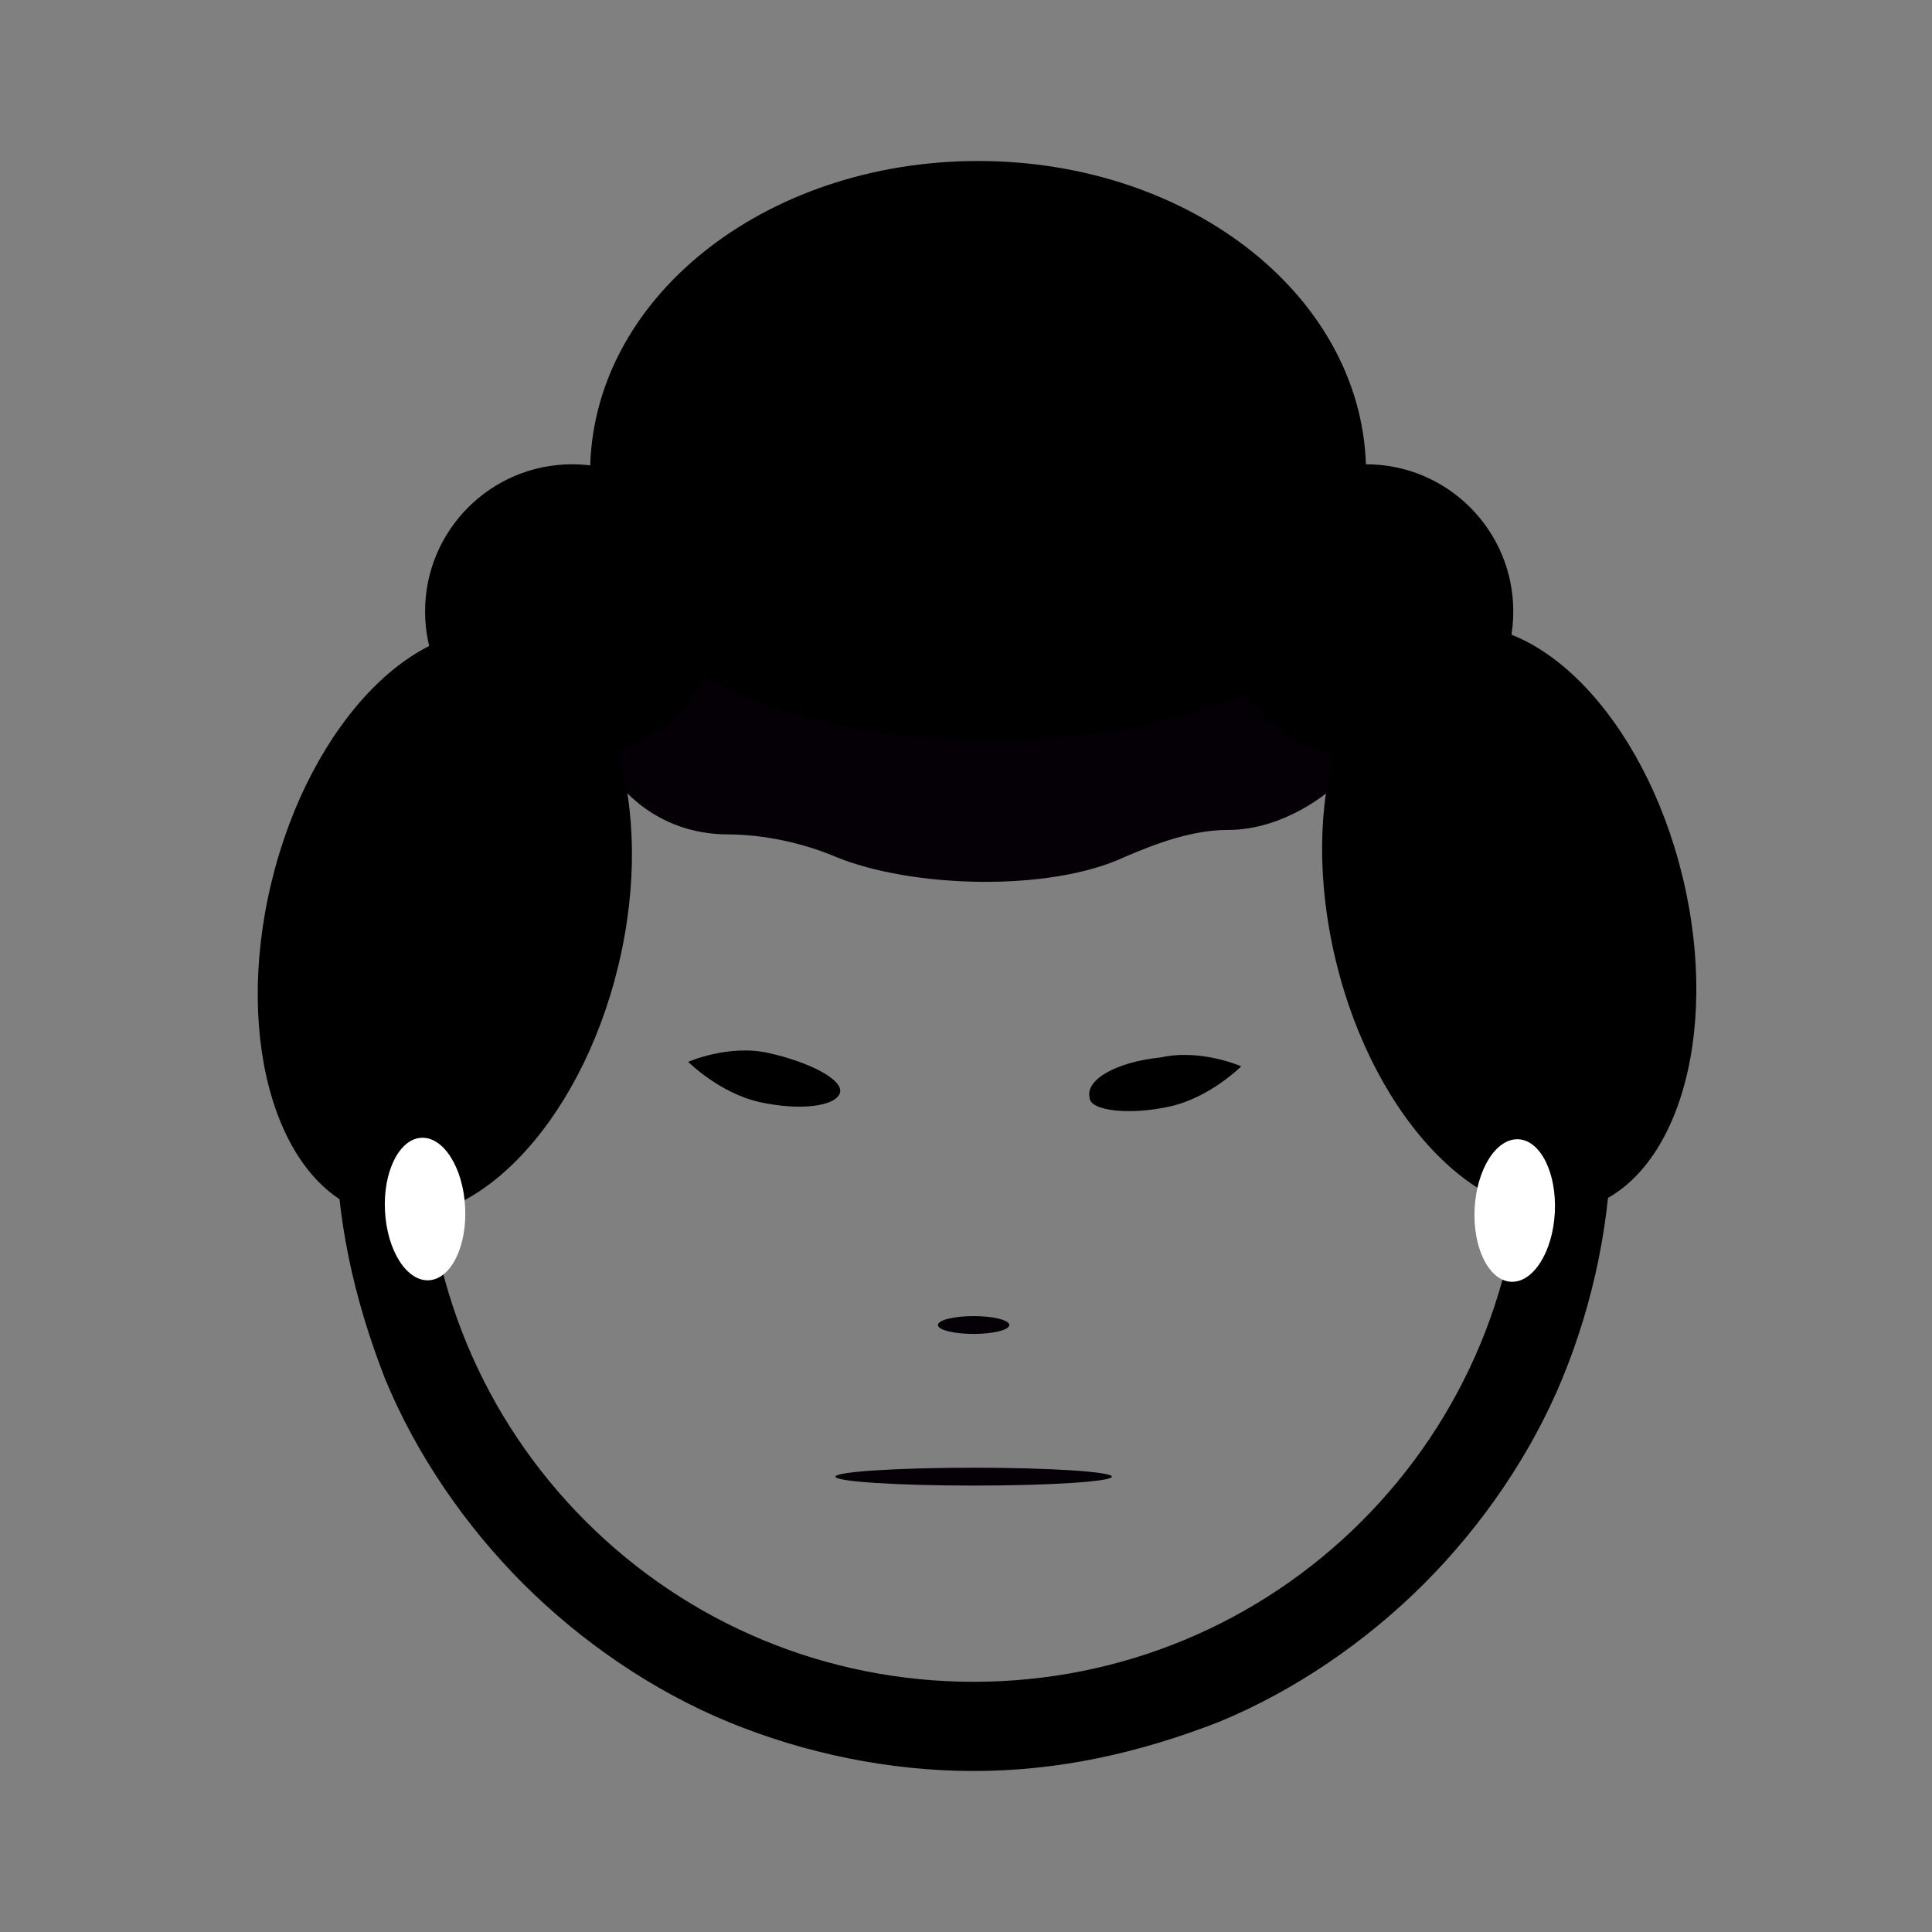<svg width="48" height="48" viewBox="0 0 48 48" fill="none" xmlns="http://www.w3.org/2000/svg">
<rect x="0" y="0" width="48" height="48" fill="#808080" stroke="none"/>
<path d="M24.19 12.31C19.979 12.31 15.99 13.972 12.998 16.964C10.007 19.956 8.345 23.945 8.345 28.155C8.345 30.26 8.788 32.255 9.564 34.249C10.339 36.133 11.558 37.906 12.998 39.346C14.439 40.787 16.212 42.005 18.096 42.781C19.979 43.557 22.084 44 24.19 44C26.295 44 28.289 43.557 30.284 42.781C32.167 42.005 33.94 40.787 35.381 39.346C36.821 37.906 38.04 36.133 38.816 34.249C39.591 32.366 40.035 30.26 40.035 28.155C40.035 23.945 38.373 19.956 35.381 16.964C32.389 13.972 28.4 12.31 24.19 12.31ZM24.19 14.415C27.846 14.415 31.281 15.967 33.83 18.515C36.378 21.064 37.819 24.499 37.819 28.155C37.819 31.812 36.378 35.246 33.83 37.795C31.281 40.343 27.846 41.784 24.19 41.784C20.533 41.784 17.098 40.343 14.55 37.795C12.001 35.246 10.561 31.812 10.561 28.155C10.561 24.499 12.001 21.064 14.55 18.515C17.098 15.967 20.533 14.415 24.19 14.415Z" fill="black"/>
<path d="M28.843 26.271C29.841 26.05 30.838 26.493 30.838 26.493C30.838 26.493 30.062 27.269 29.065 27.49C28.068 27.712 27.071 27.601 27.071 27.269C26.96 26.826 27.735 26.382 28.843 26.271Z" fill="black"/>
<path d="M24.19 36.909C26.087 36.909 27.625 36.809 27.625 36.687C27.625 36.565 26.087 36.465 24.19 36.465C22.293 36.465 20.755 36.565 20.755 36.687C20.755 36.809 22.293 36.909 24.19 36.909Z" fill="#040006"/>
<path d="M24.19 33.141C24.679 33.141 25.076 33.042 25.076 32.92C25.076 32.797 24.679 32.698 24.19 32.698C23.7 32.698 23.303 32.797 23.303 32.92C23.303 33.042 23.7 33.141 24.19 33.141Z" fill="#040006"/>
<path d="M20.866 27.158C20.755 27.49 19.868 27.601 18.871 27.38C17.874 27.158 17.098 26.382 17.098 26.382C17.098 26.382 18.096 25.939 19.093 26.161C20.09 26.382 20.976 26.826 20.866 27.158Z" fill="black"/>
<path d="M15.325 19.402C15.325 19.402 16.212 20.731 18.095 20.731C18.982 20.731 19.979 20.953 20.755 21.285C22.638 22.061 26.073 22.172 27.957 21.285C28.733 20.953 29.619 20.62 30.505 20.62C31.946 20.62 33.054 19.623 33.054 19.623C33.386 19.069 36.821 15.745 24.19 15.856C11.78 15.967 15.325 19.402 15.325 19.402Z" fill="#040006"/>
<path d="M33.719 13.197C33.83 12.754 33.94 12.199 33.94 11.756C33.94 7.435 29.619 4 24.3 4C18.982 4 14.661 7.435 14.661 11.756C14.661 12.199 14.771 12.754 14.882 13.197H33.719Z" fill="black"/>
<path d="M15.36 24.001C16.323 20.016 15.175 16.319 12.796 15.744C10.416 15.169 7.707 17.934 6.744 21.919C5.781 25.904 6.929 29.601 9.308 30.176C11.687 30.751 14.397 27.986 15.36 24.001Z" fill="black"/>
<path d="M39.24 30.044C41.62 29.47 42.768 25.773 41.804 21.787C40.841 17.802 38.132 15.038 35.753 15.613C33.373 16.188 32.225 19.884 33.188 23.87C34.151 27.855 36.861 30.619 39.24 30.044Z" fill="black"/>
<path d="M14.217 18.848C16.237 18.848 17.874 17.211 17.874 15.191C17.874 13.172 16.237 11.535 14.217 11.535C12.198 11.535 10.561 13.172 10.561 15.191C10.561 17.211 12.198 18.848 14.217 18.848Z" fill="black"/>
<path d="M33.94 18.848C35.96 18.848 37.597 17.211 37.597 15.191C37.597 13.172 35.96 11.535 33.94 11.535C31.921 11.535 30.284 13.172 30.284 15.191C30.284 17.211 31.921 18.848 33.94 18.848Z" fill="black"/>
<path d="M24.633 18.404C29.59 18.404 33.608 16.619 33.608 14.415C33.608 12.213 29.59 10.427 24.633 10.427C19.676 10.427 15.658 12.213 15.658 14.415C15.658 16.619 19.676 18.404 24.633 18.404Z" fill="black"/>
<path d="M10.654 31.808C11.204 31.78 11.608 30.963 11.556 29.986C11.505 29.008 11.018 28.239 10.468 28.268C9.918 28.297 9.513 29.113 9.565 30.09C9.616 31.068 10.104 31.837 10.654 31.808Z" fill="white"/>
<path d="M38.629 30.127C38.68 29.149 38.276 28.333 37.726 28.305C37.176 28.276 36.689 29.045 36.637 30.023C36.586 31 36.99 31.816 37.54 31.845C38.09 31.874 38.578 31.105 38.629 30.127Z" fill="white"/>
</svg>
